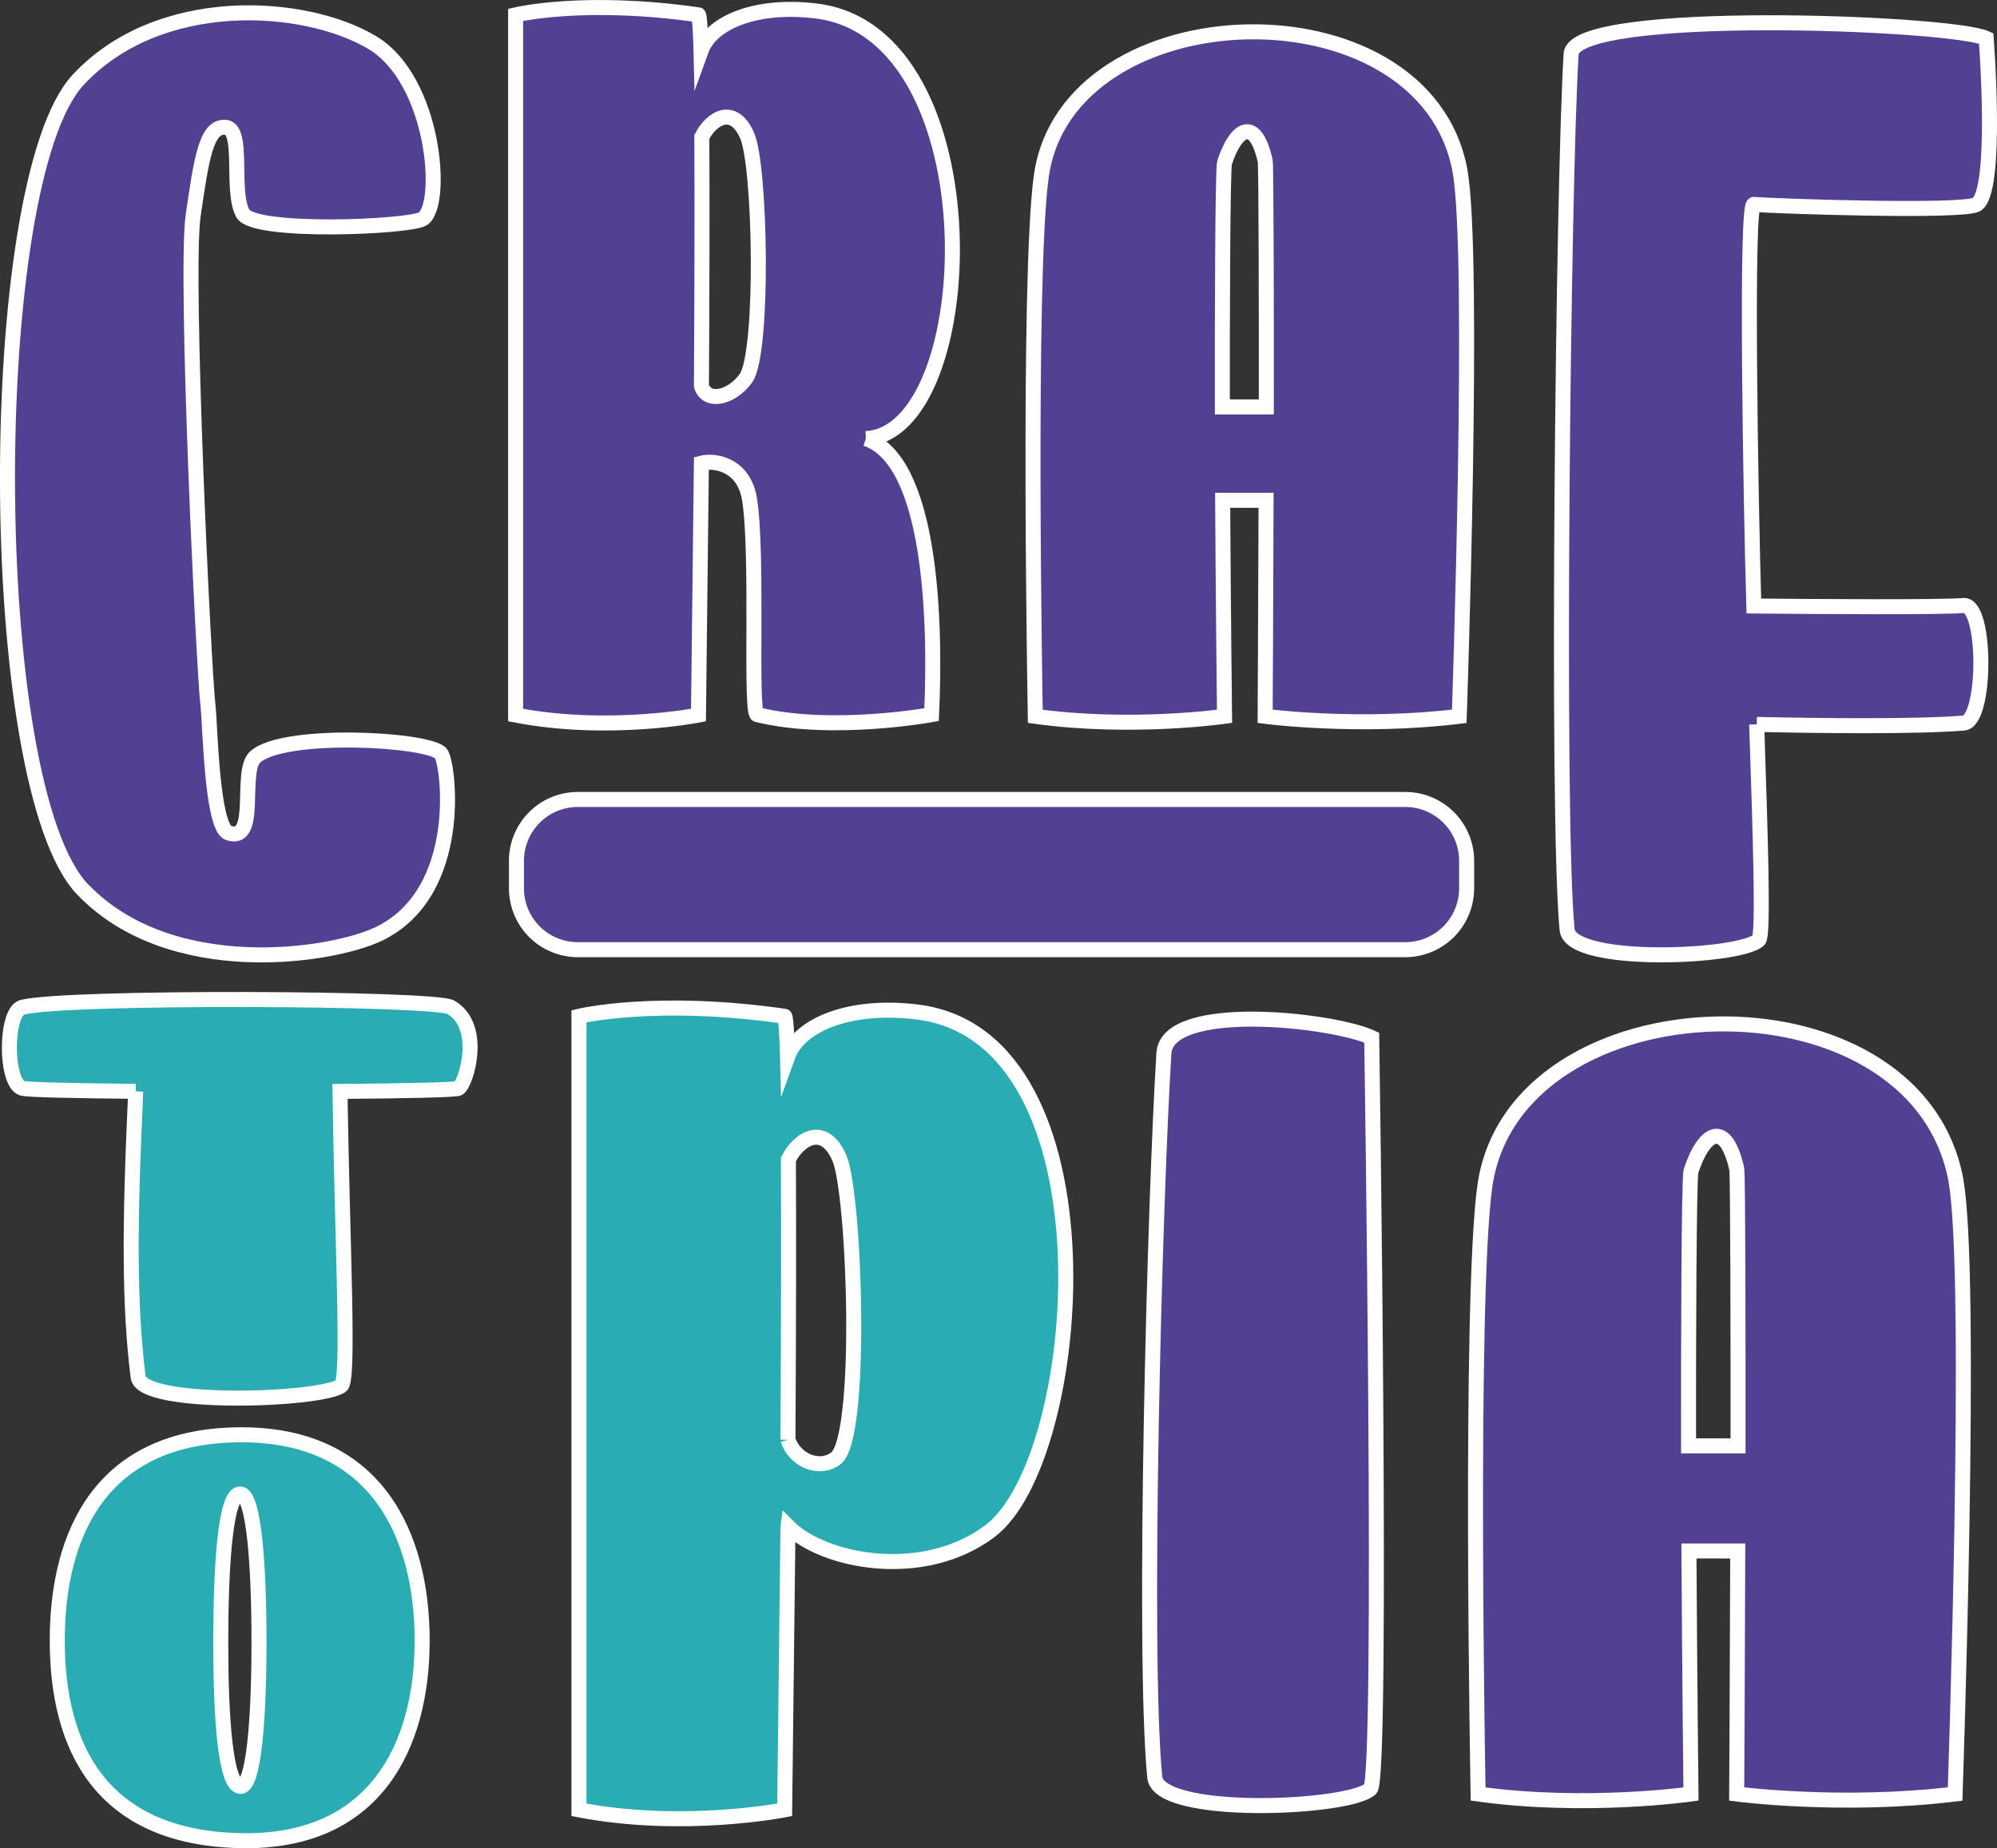 <svg id="Capa_1" data-name="Capa 1" xmlns="http://www.w3.org/2000/svg" viewBox="0 0 1063.84 984.8"><rect x="0" y="0" width="1063.84" height="984.8" fill="#333333" stroke="none"/><defs><style>.cls-1{fill:#524093;}.cls-1,.cls-2{stroke:#fff;stroke-miterlimit:10;stroke-width:8px;}.cls-2{fill:#2aadb2;}</style></defs><path class="cls-1" d="M262.17,748.61c-53-55.18-53.08-376.82-2.52-431.4,42.86-46.27,120.2-41.63,156.64-20,33.61,20,38.41,86.82,27,94-7,4.4-90,8-95.89-2.93-6.6-12.38,1.05-45-9.25-45.86S325.34,359.58,321,389.29c-4.6,31.21,5.7,243.79,7.88,261.24,1.13,9,1.93,64.83,10.9,67.88,16.49,5.61,5.67-32.69,14.25-40.48,15.11-13.72,91.76-9.63,98.87-1.95,4.07,4.39,13.43,74.28-33.37,96.4-25.2,11.9-110.55,24.93-157.31-23.77" transform="translate(-218.08 -274.59)"/><path class="cls-1" d="M679.35,508.29c34.07,11.39,37.49,93.77,35,147.09,0,0-53,9.76-92.9,0-3.89-1,.61-84.91-4.06-114.62-2.89-18.33-18-21.26-25.66-19.39-.13,13-1.56,134.24-1.56,134.24s-48,9.5-97.41,0V282.5s36.28-8.79,97.41,0c.69.1,1.29,14.76,1.39,19.08C597,286.49,621,276.5,653,280.46c95.77,11.87,88.08,224.9,26.34,227.83M616.1,346.85c-7.23-16.61-19.1-9.32-24.14.69.18,37.21.08,84.52-.22,132.73,2.82,9.18,15.89,6.59,23.69-4.13,9.57-13.15,7.87-112.76.67-129.29" transform="translate(-218.08 -274.59)"/><path class="cls-1" d="M995.82,365.59c8.21,44.36-.36,290.68-.36,290.68-53.72,6.54-103.41,0-103.41,0s.32-56.1.49-115.1H869.41c.35,58.94,1,115.1,1,115.1s-49.44,7.11-100.8,0c0,0-4.27-233.5,3.16-287.6,13.64-99.36,204.19-105.2,223.08-3.08m-103.77-5.32c-5.36-23.62-15.53-17.78-21.67,1-1,3.09-1.25,86.1-1.16,130.16h23.43c.05-45-.07-128.81-.6-131.13" transform="translate(-218.08 -274.59)"/><path class="cls-1" d="M1153.9,660.55c1.94,58.66,3.77,112.33,1.13,114.91-9.75,9.49-100.28,13.43-102.13-5.51-5.83-59.9-2.11-399,2.16-466.65,1.55-24.52,202.46-16.93,221.11-8.28,0,0,6.32,81.3-5.06,88.48-7,4.41-108.43.89-118.73,0-4.4-.38-1.65,158.12,0,214,36.21.34,98.51.75,111.8-.27,12.2-.94,12.2,61.66,0,62.64-26.09,2.09-78,1.42-110.24.72" transform="translate(-218.08 -274.59)"/><path class="cls-2" d="M290.38,856.09c-32.44-.28-57.33-.81-60.33-1.6-9.29-2.45-9.33-40.87,0-43.21,23.74-5.95,219.43-5,228.14,0,17.55,10.11,8.26,40.76,4.13,43.21-1.42.84-28.21,1.39-63.13,1.65,1.26,82.73,5.05,153.45.7,156.8-10.32,7.94-106.26,11.24-108.23-4.61-4.68-37.89-4.69-79.08-1.28-152.24" transform="translate(-218.08 -274.59)"/><path class="cls-2" d="M248.58,1148.77c0-56.32,22.87-109.67,98.22-109.67,71.71,0,96.17,53.35,96.17,109.67s-25.19,107.82-96.17,106.6c-75.34-1.3-98.22-50.27-98.22-106.6m87.1.85c0,39.88,2.4,75.9,10.29,76.82,7.43.87,10.08-36.94,10.08-76.82s-2.57-79-10.08-79c-7.9,0-10.29,39.13-10.29,79" transform="translate(-218.08 -274.59)"/><path class="cls-2" d="M637.86,1087.94c-.16,14.63-1.77,151-1.77,151s-54,10.69-109.59,0V816.11s40.82-9.89,109.59,0c.77.12,1.46,16.61,1.57,21.48,6.1-17,33.14-28.22,69.12-23.76,107.75,13.35,89.51,238.27,38.71,276.57-35.62,26.85-88.86,16.44-107.63-2.47Zm0-46.23c3.17,10.33,16,16.79,25.37,10.06,14.87-10.69,10.13-141.58,2-160.17s-21.49-10.49-27.15.78c.2,41.86.08,95.09-.25,149.33" transform="translate(-218.08 -274.59)"/><path class="cls-1" d="M948.14,1227.77c-11,10.68-112.82,15.11-114.9-6.2-6.57-67.4.07-309.65,4.88-385.81,1.74-27.59,89.73-18,110.71-8.28,0,0,6,393.77-.69,400.29" transform="translate(-218.08 -274.59)"/><path class="cls-1" d="M1260,903.51c9.23,49.9-.4,327-.4,327-60.45,7.36-116.35,0-116.35,0s.36-63.11.56-129.49h-26c.38,66.31,1.08,129.49,1.08,129.49s-55.62,8-113.4,0c0,0-4.81-262.7,3.55-323.57,15.34-111.78,229.73-118.36,251-3.46m-116.75-6c-6-26.57-17.48-20-24.38,1.1-1.13,3.47-1.41,96.87-1.31,146.44h26.37c.06-50.64-.08-144.92-.68-147.54" transform="translate(-218.08 -274.59)"/><path class="cls-1" d="M966.7,780.61H525.89a32.68,32.68,0,0,1-32.68-32.68V733.26a32.68,32.68,0,0,1,32.68-32.68H966.7a32.69,32.69,0,0,1,32.68,32.68v14.67a32.69,32.69,0,0,1-32.68,32.68" transform="translate(-218.08 -274.59)"/></svg>